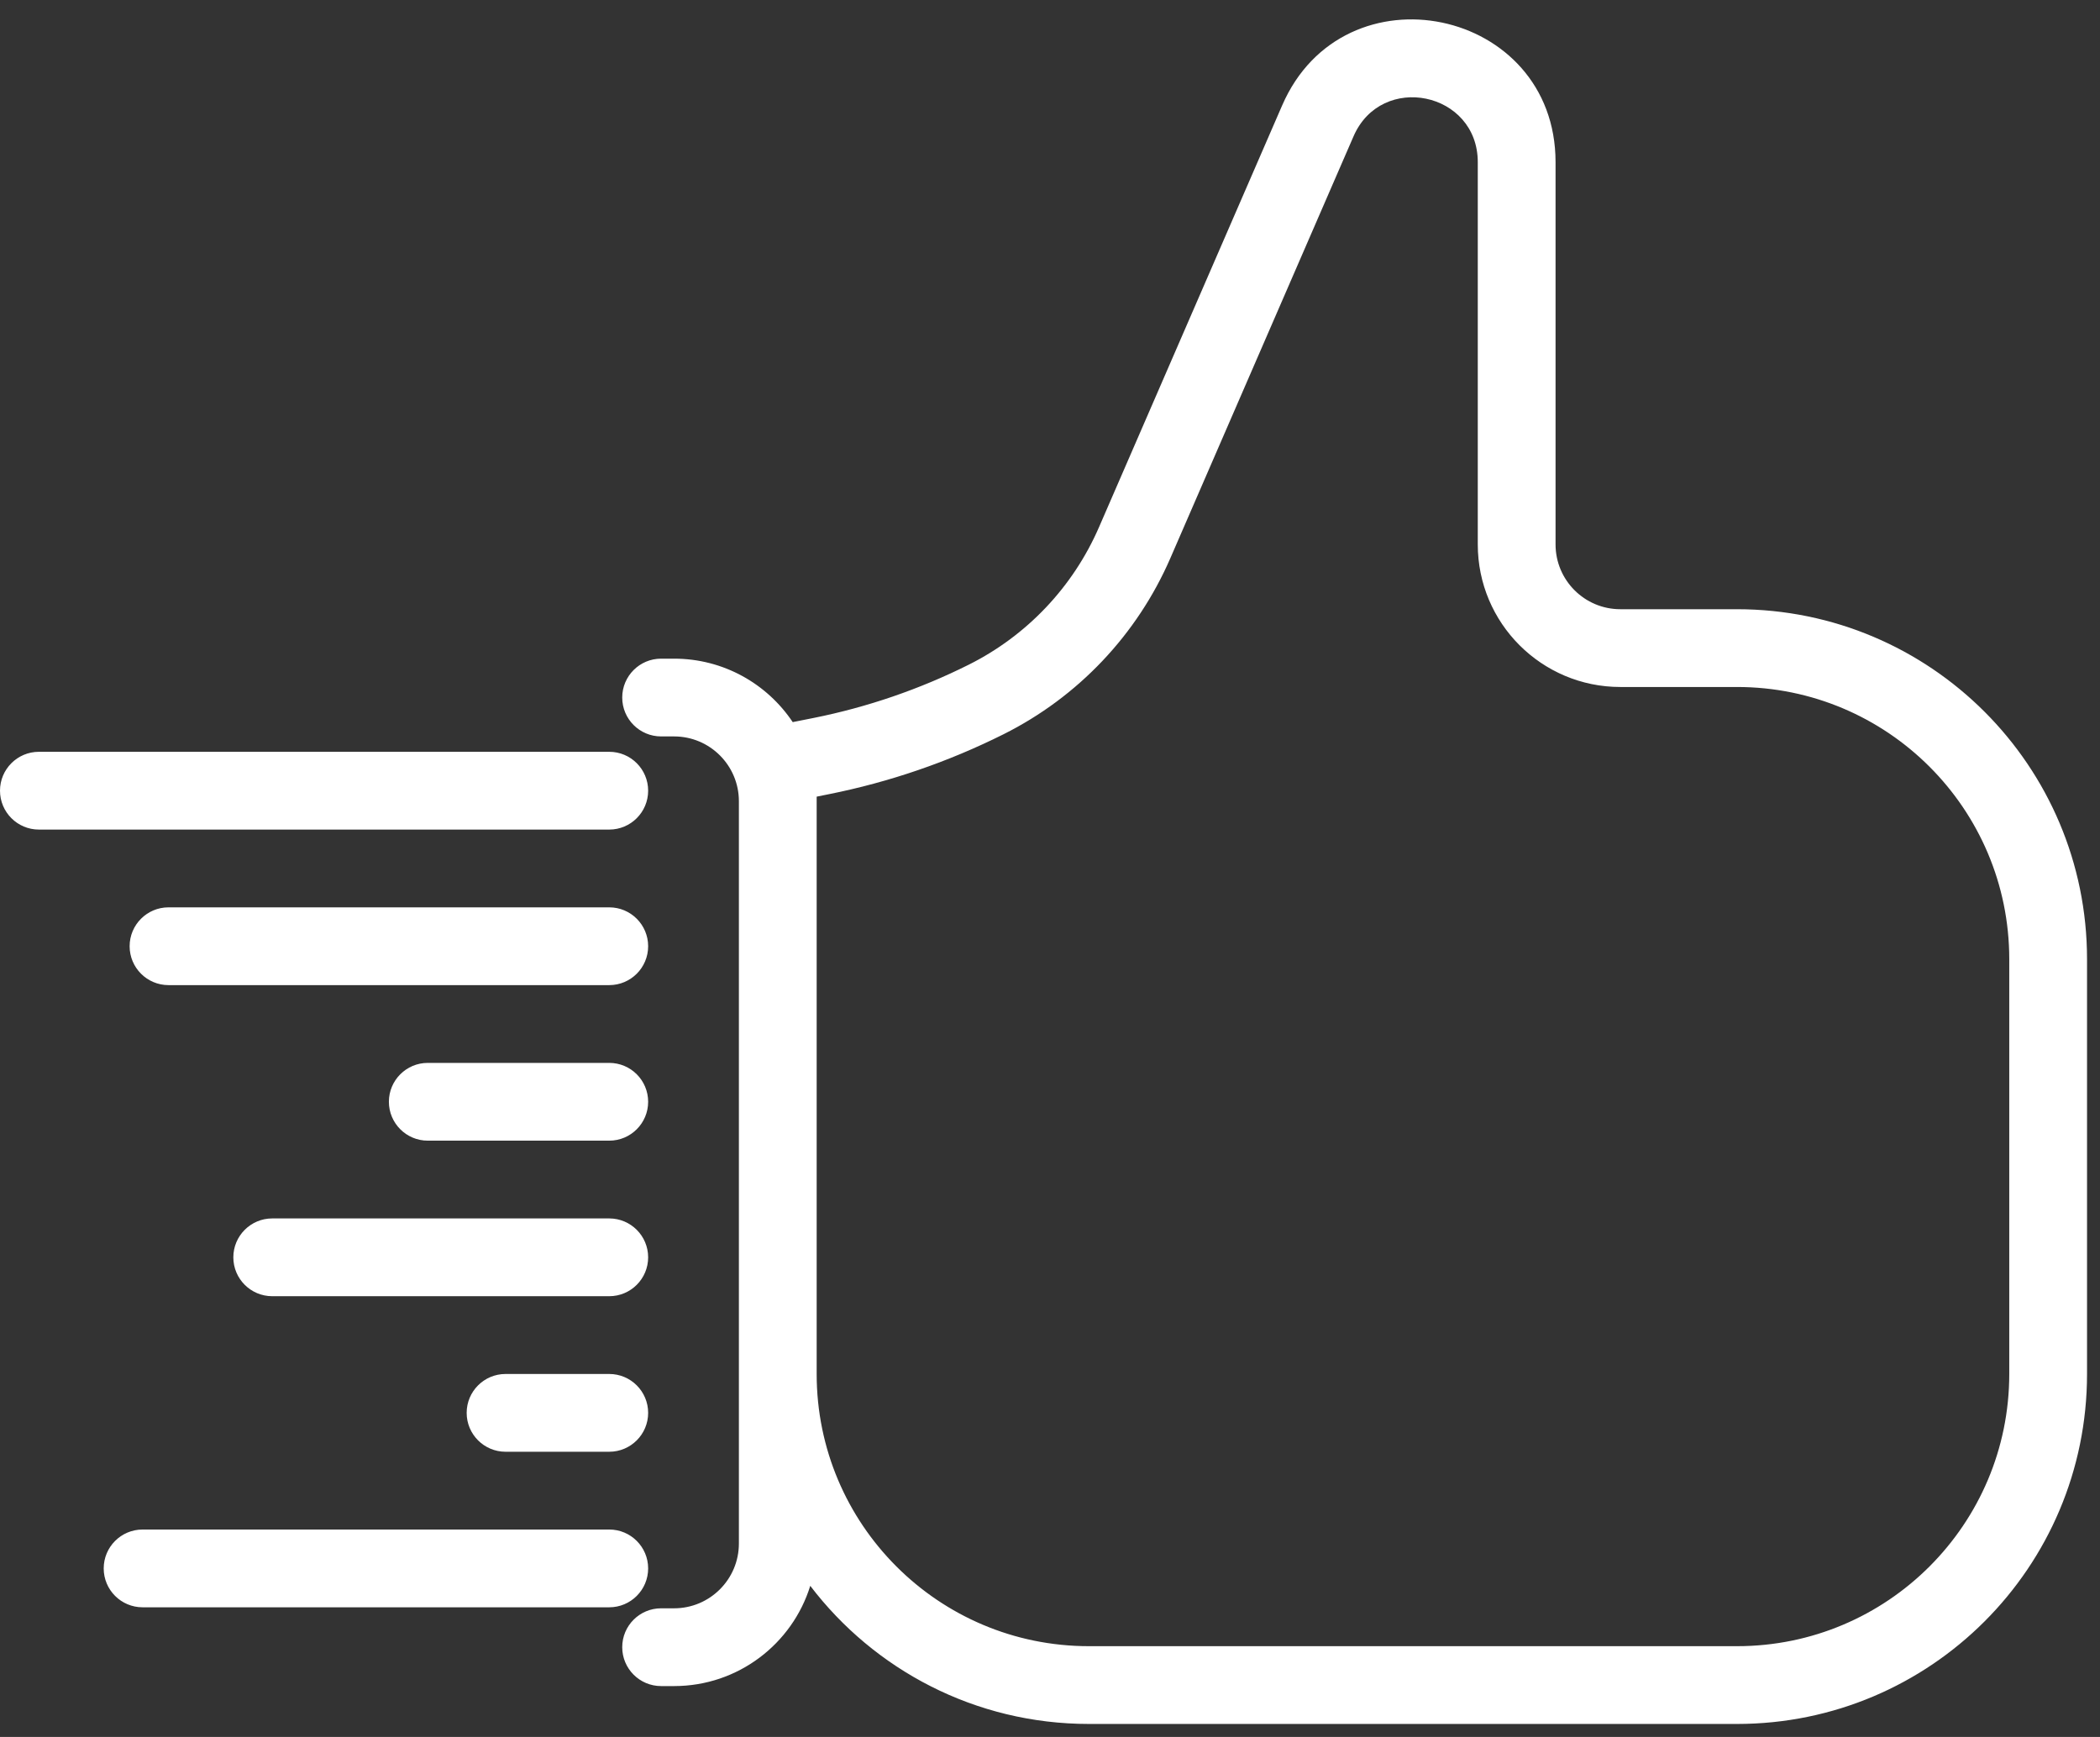 <svg width="81" height="67" viewBox="0 0 81 67" fill="none" xmlns="http://www.w3.org/2000/svg">
<rect x="0" y="0" width="81" height="67" fill="#333333" stroke="none"/>
<path fill-rule="evenodd" clip-rule="evenodd" d="M49.455 4.065C51.831 -1.408 60 0.289 60 6.255V21C60 22.381 61.119 23.5 62.5 23.5H67C74.456 23.5 80.5 29.544 80.5 37V53C80.5 60.456 74.456 66.5 67 66.5H42C37.616 66.5 33.719 64.41 31.253 61.172C30.558 63.412 28.469 65.039 26 65.039H25.5C24.672 65.039 24 64.367 24 63.539C24 62.71 24.672 62.039 25.5 62.039H26C27.381 62.039 28.5 60.919 28.5 59.539V31V30.907C28.5 29.526 27.381 28.407 26 28.407H25.5C24.672 28.407 24 27.736 24 26.907C24 26.079 24.672 25.407 25.5 25.407H26C27.909 25.407 29.59 26.38 30.577 27.856C30.599 27.851 30.622 27.846 30.644 27.841L31.379 27.695C33.456 27.279 35.469 26.588 37.364 25.641C39.61 24.518 41.389 22.64 42.39 20.336L48.874 5.403L49.455 4.065ZM31.5 30.907V53C31.5 58.799 36.201 63.5 42 63.5H67C72.799 63.5 77.5 58.799 77.5 53V37C77.5 31.201 72.799 26.5 67 26.5H62.5C59.462 26.5 57 24.038 57 21V6.255C57 3.543 53.287 2.772 52.207 5.26L51.626 6.597L45.142 21.531C43.861 24.481 41.582 26.886 38.706 28.324C36.572 29.391 34.306 30.169 31.967 30.636L31.5 30.73V30.907ZM1.5 29C0.672 29 0 29.672 0 30.5C0 31.328 0.672 32 1.5 32H23.5C24.328 32 25 31.328 25 30.5C25 29.672 24.328 29 23.5 29H1.5ZM5 36.5C5 35.672 5.672 35 6.5 35H23.5C24.328 35 25 35.672 25 36.5C25 37.328 24.328 38 23.5 38H6.5C5.672 38 5 37.328 5 36.5ZM16.5 41C15.672 41 15 41.672 15 42.5C15 43.328 15.672 44 16.5 44H23.5C24.328 44 25 43.328 25 42.5C25 41.672 24.328 41 23.5 41H16.5ZM9 48.5C9 47.672 9.672 47 10.5 47H23.5C24.328 47 25 47.672 25 48.5C25 49.328 24.328 50 23.5 50H10.5C9.672 50 9 49.328 9 48.5ZM19.5 53C18.672 53 18 53.672 18 54.5C18 55.328 18.672 56 19.5 56H23.5C24.328 56 25 55.328 25 54.5C25 53.672 24.328 53 23.5 53H19.5ZM4 60.5C4 59.672 4.672 59 5.5 59H23.5C24.328 59 25 59.672 25 60.5C25 61.328 24.328 62 23.5 62H5.5C4.672 62 4 61.328 4 60.5Z" fill="white"/>
</svg>
